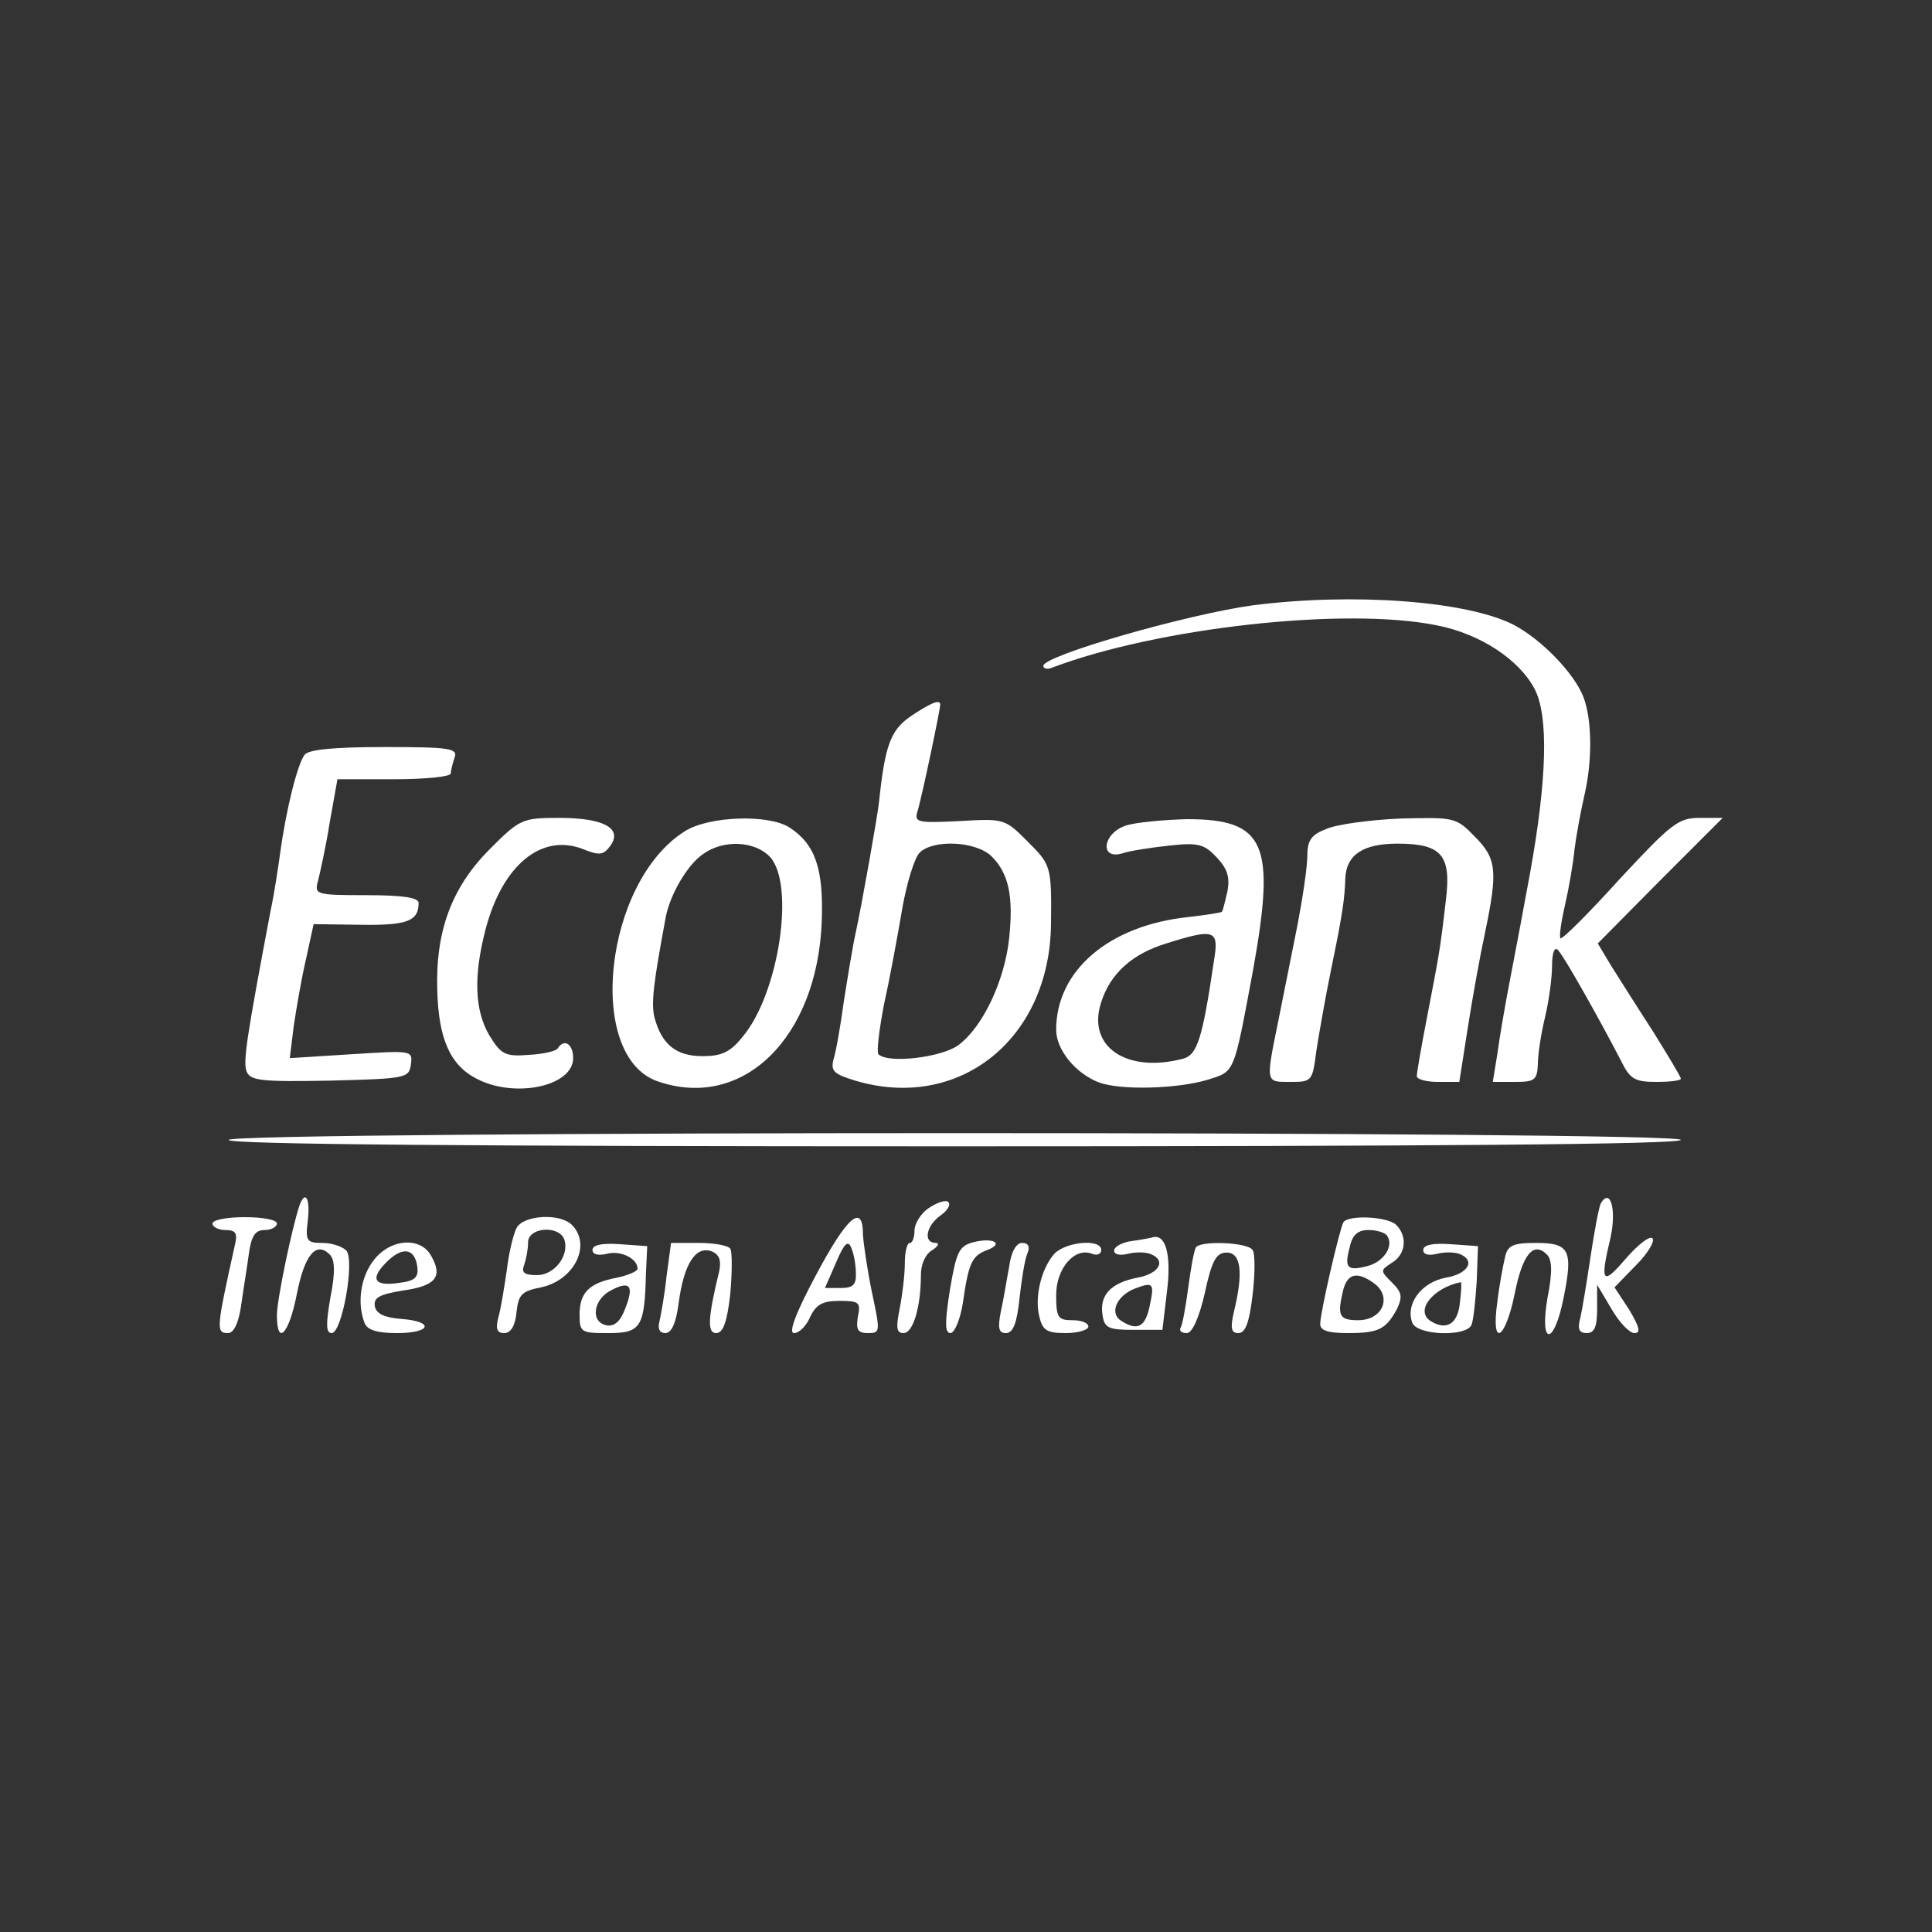 <?xml version="1.0" standalone="no"?>
<!DOCTYPE svg PUBLIC "-//W3C//DTD SVG 20010904//EN" "http://www.w3.org/TR/2001/REC-SVG-20010904/DTD/svg10.dtd">
<svg version="1.0" xmlns="http://www.w3.org/2000/svg" width="300pt" height="300pt"
    viewBox="0 0 300 300" preserveAspectRatio="xMidYMid meet">
    <rect x="0" y="0" width="300" height="300" fill="#333333" stroke="none"/>
    <g transform="translate(0,300) scale(0.1,-0.1)" fill="white" stroke="none">
        <path d="M1945 2060 c-102 -14 -325 -78 -325 -94 0 -4 6 -6 13 -3 163 62 455
95 598 66 67 -13 128 -53 152 -99 22 -42 19 -141 -7 -285 -9 -49 -23 -124 -31
-165 -8 -41 -17 -94 -20 -117 l-7 -43 35 0 c30 0 34 3 35 28 0 15 5 47 11 72
6 25 11 61 11 80 0 21 4 30 9 25 10 -10 67 -112 98 -172 14 -29 22 -33 55 -33
21 0 38 2 38 5 0 3 -20 36 -43 73 -24 37 -53 83 -65 102 l-21 35 97 98 97 97
-36 0 c-33 0 -44 -9 -124 -95 -48 -53 -89 -94 -92 -92 -2 3 1 25 7 51 6 26 13
66 15 88 3 23 10 60 15 82 13 55 12 118 -1 153 -14 37 -65 90 -109 113 -73 37
-249 50 -405 30z" />
        <path d="M1413 1887 c-30 -21 -39 -45 -48 -132 -2 -20 -27 -161 -36 -202 -5
-22 -13 -72 -19 -110 -5 -37 -12 -77 -16 -89 -4 -17 1 -22 34 -32 161 -48 302
64 304 243 1 91 0 92 -37 129 -35 35 -36 35 -106 31 -62 -3 -69 -2 -65 13 6
17 36 160 36 168 0 9 -16 2 -47 -19z m127 -217 c26 -26 34 -61 27 -127 -7 -66
-41 -138 -79 -166 -26 -19 -109 -29 -124 -14 -3 3 1 38 9 79 9 40 21 106 28
147 7 40 19 79 27 87 21 21 88 18 112 -6z" />
        <path d="M473 1828 c-11 -14 -29 -86 -38 -153 -3 -22 -9 -62 -15 -90 -37 -196
-43 -234 -37 -249 6 -14 22 -16 129 -14 119 3 123 4 126 25 3 22 2 22 -92 16
l-96 -6 6 49 c4 27 12 74 19 104 l12 55 74 -1 c72 -1 89 6 89 34 0 8 -23 12
-81 12 -80 0 -81 1 -75 23 3 12 12 52 18 90 l12 67 88 0 c48 0 88 4 88 9 0 5
3 16 6 25 5 14 -8 16 -109 16 -80 0 -118 -4 -124 -12z" />
        <path d="M761 1682 c-59 -59 -85 -127 -82 -220 2 -75 20 -116 61 -137 59 -31
150 -12 150 32 0 22 -14 31 -24 15 -2 -4 -23 -9 -45 -10 -37 -3 -43 1 -61 30
-23 39 -25 92 -6 165 26 99 86 149 150 125 27 -11 33 -10 44 5 19 27 -11 43
-80 43 -57 0 -61 -2 -107 -48z" />
        <path d="M1063 1709 c-125 -79 -154 -349 -42 -388 132 -46 248 67 255 248 3
82 -10 120 -50 146 -32 21 -126 18 -163 -6z m133 -40 c39 -44 13 -213 -43
-279 -19 -24 -33 -30 -62 -30 -42 0 -64 19 -75 61 -5 23 -1 54 18 156 7 35 34
81 58 97 32 23 81 20 104 -5z" />
        <path d="M1748 1718 c-36 -12 -41 -54 -5 -43 12 4 45 9 73 12 45 5 54 2 73
-18 17 -18 21 -31 17 -53 -4 -16 -7 -31 -9 -32 -1 -1 -25 -5 -52 -8 -123 -13
-205 -83 -205 -175 0 -31 30 -68 67 -82 33 -12 119 -10 167 4 44 14 41 6 72
172 35 195 19 233 -103 233 -37 -1 -80 -5 -95 -10z m137 -210 c-18 -122 -26
-146 -48 -152 -88 -23 -150 19 -127 88 14 44 48 75 101 91 76 24 82 21 74 -27z" />
        <path d="M2060 1713 c-24 -9 -30 -18 -30 -42 0 -17 -7 -64 -15 -106 -8 -41
-22 -109 -30 -150 -20 -98 -20 -95 19 -95 33 0 34 1 40 48 4 26 14 83 23 127
18 87 21 109 22 142 2 36 28 53 81 53 69 0 84 -18 75 -89 -9 -79 -11 -86 -29
-180 -9 -46 -16 -87 -16 -92 0 -5 15 -9 33 -9 l33 0 13 83 c7 45 19 112 27
149 20 96 18 115 -16 149 -29 30 -32 30 -115 28 -47 -2 -99 -9 -115 -16z" />
        <path d="M355 1230 c-4 -7 373 -10 1124 -10 747 0 1131 3 1131 10 0 14 -2246
14 -2255 0z" />
        <path d="M465 1128 c-11 -32 -35 -146 -35 -170 0 -50 19 -29 31 33 12 61 30
82 51 61 8 -8 9 -27 1 -67 -7 -41 -7 -55 2 -55 16 0 36 111 23 128 -6 6 -22
12 -37 12 -25 0 -27 3 -23 35 4 34 -4 48 -13 23z" />
        <path d="M1442 1124 c-12 -8 -22 -24 -22 -35 0 -10 -3 -19 -7 -19 -5 0 -8 -15
-8 -32 0 -18 -4 -50 -8 -70 -6 -30 -5 -38 6 -38 15 0 27 41 27 91 0 16 7 32
18 38 9 6 11 11 5 11 -20 0 -15 27 8 43 11 8 16 17 11 21 -5 3 -18 -2 -30 -10z" />
        <path d="M2486 1132 c-3 -5 -10 -42 -16 -82 -6 -40 -13 -83 -16 -96 -5 -18 -2
-24 10 -24 12 0 16 10 16 38 l0 37 22 -37 c12 -21 28 -38 36 -38 10 0 8 9 -8
36 l-23 35 34 35 c18 18 29 37 25 41 -4 5 -23 -10 -42 -32 -36 -42 -40 -37
-23 34 9 42 0 77 -15 53z" />
        <path d="M330 1100 c0 -5 9 -10 20 -10 16 0 19 -5 15 -22 -29 -131 -30 -138
-11 -138 9 0 16 15 20 40 3 22 9 58 12 80 4 31 10 40 25 40 10 0 19 5 19 10 0
6 -22 10 -50 10 -27 0 -50 -4 -50 -10z" />
        <path d="M802 1093 c-5 -10 -12 -39 -15 -65 -4 -27 -9 -59 -13 -73 -5 -19 -2
-25 9 -25 10 0 17 11 19 32 3 28 8 33 38 39 52 11 79 66 48 97 -19 19 -76 15
-86 -5z m74 -17 c9 -25 -15 -56 -42 -56 -20 0 -25 4 -20 16 3 9 6 24 6 35 0
23 47 27 56 5z" />
        <path d="M1267 1020 c-32 -60 -43 -90 -34 -90 8 0 19 11 25 25 9 19 19 25 45
25 31 0 34 -2 29 -25 -3 -20 0 -25 16 -25 19 0 19 2 6 63 -7 34 -13 74 -14 90
0 49 -24 29 -73 -63z m62 3 c1 -18 -5 -23 -23 -23 l-25 0 17 39 c13 31 19 36
24 23 4 -9 7 -27 7 -39z" />
        <path d="M2086 1102 c-6 -11 -36 -140 -36 -158 0 -10 12 -14 43 -14 48 0 59 6
76 37 9 19 8 26 -7 41 -19 19 -19 19 -1 31 22 13 25 41 7 59 -13 13 -74 16
-82 4z m68 -21 c11 -16 -6 -41 -31 -47 -31 -8 -36 -3 -27 30 4 19 13 26 29 26
13 0 26 -4 29 -9z m-20 -74 c28 -21 13 -57 -25 -57 -30 0 -33 7 -23 48 7 25
22 28 48 9z" />
        <path d="M1511 1071 c-22 -6 -26 -15 -36 -74 -8 -51 -8 -67 1 -67 6 0 15 21
19 46 9 63 14 74 38 83 27 10 9 20 -22 12z" />
        <path d="M1758 1073 c-16 -2 -28 -9 -28 -15 0 -6 9 -8 21 -5 11 3 27 3 35 0
26 -10 14 -31 -20 -37 -41 -8 -59 -27 -54 -58 3 -20 9 -23 48 -23 l45 0 7 59
c7 55 -1 89 -21 85 -3 -1 -18 -4 -33 -6z m27 -102 c-7 -32 -19 -38 -44 -22
-19 12 -7 39 21 50 29 11 31 9 23 -28z" />
        <path d="M581 1044 c-21 -26 -27 -67 -15 -98 4 -11 19 -16 50 -16 54 0 59 18
7 22 -26 2 -39 8 -41 20 -2 13 7 18 43 24 51 7 63 21 45 53 -16 31 -63 28 -89
-5z m67 -11 c2 -16 -3 -22 -28 -25 -39 -6 -46 6 -20 32 25 25 44 22 48 -7z" />
        <path d="M920 1059 c0 -7 9 -9 22 -6 21 6 48 -7 48 -23 0 -4 -14 -10 -32 -14
-43 -8 -58 -23 -58 -57 0 -28 2 -29 45 -29 50 0 56 9 58 92 l2 43 -42 3 c-28
2 -43 -1 -43 -9z m50 -93 c-7 -18 -16 -26 -28 -24 -26 5 -21 41 8 55 29 15 35
6 20 -31z" />
        <path d="M1035 1018 c-3 -29 -9 -61 -11 -70 -3 -11 0 -18 9 -18 10 0 17 16 21
48 8 59 26 88 51 79 12 -5 15 -14 12 -30 -18 -74 -19 -97 -5 -97 11 0 17 17
22 61 3 34 3 65 0 70 -3 5 -25 9 -49 9 l-43 0 -7 -52z" />
        <path d="M1567 1033 c-4 -21 -9 -53 -13 -70 -5 -26 -3 -33 8 -33 11 0 17 15
21 53 3 28 8 60 12 70 5 11 2 17 -8 17 -9 0 -17 -14 -20 -37z" />
        <path d="M1637 1053 c-20 -23 -31 -67 -23 -98 5 -21 12 -25 41 -25 19 0 35 5
35 10 0 6 -11 10 -25 10 -22 0 -25 4 -25 39 0 42 29 75 56 64 8 -3 14 0 14 6
0 18 -55 13 -73 -6z" />
        <path d="M1857 1063 c-3 -5 -8 -33 -12 -63 -4 -30 -9 -58 -12 -62 -2 -5 2 -8
10 -8 8 0 19 23 28 63 11 51 18 62 34 62 22 0 26 -31 11 -92 -6 -26 -4 -33 7
-33 11 0 17 17 22 59 4 33 4 65 0 70 -7 12 -81 15 -88 4z" />
        <path d="M2210 1059 c0 -7 8 -9 21 -6 11 3 27 3 35 0 26 -10 14 -31 -21 -37
-38 -7 -63 -41 -52 -70 8 -20 85 -22 92 -3 3 7 6 37 8 67 l2 55 -42 3 c-28 2
-43 -1 -43 -9z m57 -81 c-3 -34 -21 -45 -46 -29 -24 16 4 51 47 60 2 1 1 -14
-1 -31z" />
        <path d="M2337 1048 c-3 -13 -9 -44 -12 -70 -10 -71 12 -60 27 13 12 61 29 82
50 61 8 -8 9 -27 1 -67 -13 -75 10 -76 25 0 15 74 9 85 -43 85 -36 0 -44 -4
-48 -22z" />
    </g>
</svg>